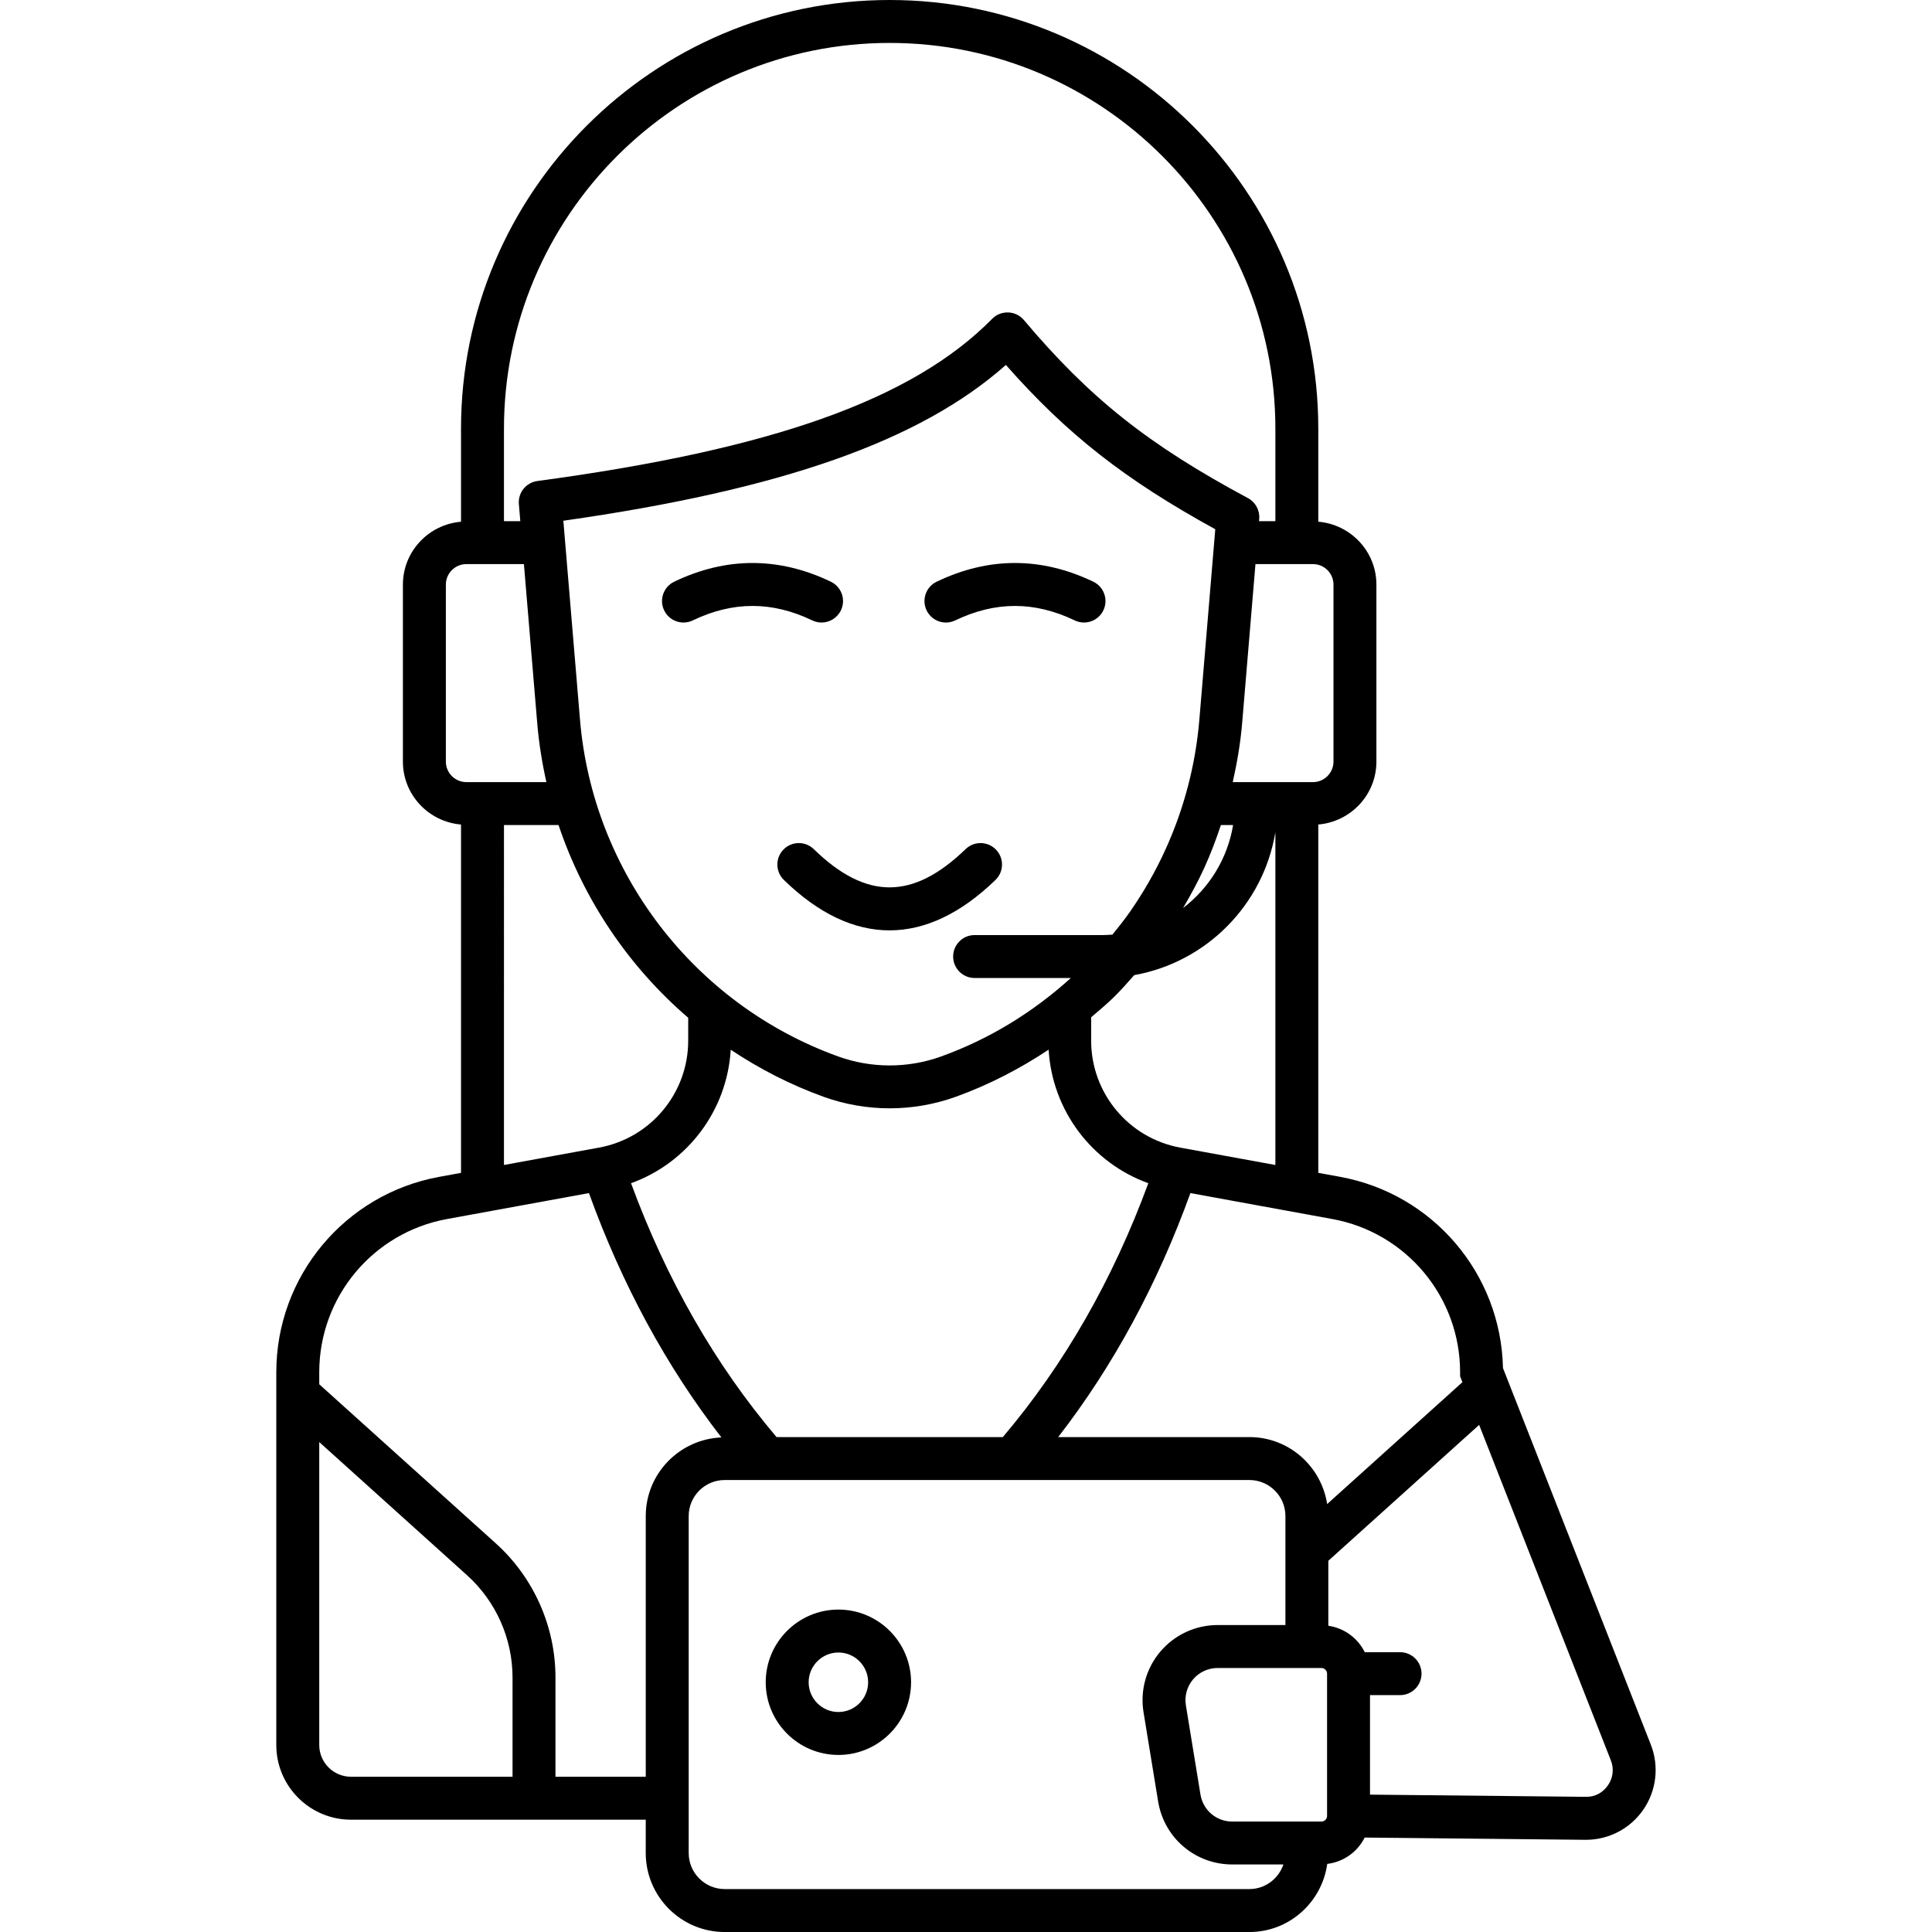 <svg xmlns="http://www.w3.org/2000/svg" xmlns:xlink="http://www.w3.org/1999/xlink" version="1.1" baseProfile="basic" x="0px" y="0px" viewBox="0 0 90 90" xml:space="preserve" class="contact-us-svg"><path d="M38.271,29c-0.146,0-0.292-0.031-0.432-0.099c-1.874-0.899-3.695-0.898-5.567,0c-0.499,0.24-1.095,0.029-1.334-0.469  c-0.239-0.498-0.029-1.095,0.469-1.334c2.421-1.162,4.876-1.162,7.297,0c0.498,0.239,0.708,0.836,0.469,1.334  C39,28.791,38.643,29,38.271,29z"/><path d="M50.497,29c-0.145,0-0.292-0.031-0.432-0.099c-1.874-0.898-3.694-0.898-5.567,0c-0.499,0.24-1.095,0.029-1.334-0.469  c-0.239-0.498-0.029-1.095,0.469-1.334c2.421-1.162,4.875-1.162,7.297,0c0.498,0.239,0.708,0.836,0.469,1.334  C51.228,28.791,50.87,29,50.497,29z"/><path d="M41.437,43.34c-1.659,0-3.315-0.783-4.922-2.35c-0.396-0.386-0.404-1.019-0.019-1.414c0.387-0.396,1.019-0.404,1.414-0.019  c2.436,2.373,4.616,2.374,7.072-0.002c0.396-0.383,1.029-0.374,1.414,0.023c0.384,0.396,0.374,1.03-0.023,1.414  C44.755,42.558,43.094,43.34,41.437,43.34z"/><path d="M39.056,81.752c-1.867,0-3.386-1.519-3.386-3.386s1.519-3.386,3.386-3.386s3.385,1.519,3.385,3.386  S40.922,81.752,39.056,81.752z M39.056,76.98c-0.764,0-1.386,0.622-1.386,1.386s0.622,1.386,1.386,1.386  c0.764,0,1.385-0.622,1.385-1.386S39.819,76.98,39.056,76.98z"/><path d="M76.901,81.271l-6.887-17.542c-0.091-4.387-3.254-8.116-7.588-8.908l-1.015-0.185V38.409  c1.512-0.129,2.707-1.386,2.707-2.931v-8.244c0-1.545-1.195-2.802-2.707-2.931v-4.336C61.412,8.958,52.455,0,41.444,0  c-11.01,0-19.968,8.958-19.968,19.968v4.336c-1.512,0.129-2.707,1.386-2.707,2.931v8.244c0,1.545,1.195,2.802,2.707,2.931v16.227  l-1.015,0.185c-4.398,0.804-7.59,4.632-7.59,9.103v17.364c0,1.919,1.561,3.479,3.479,3.479h13.731v1.554  c0,2.028,1.65,3.679,3.678,3.679h24.441c1.855,0,3.378-1.385,3.628-3.173c0.766-0.093,1.411-0.565,1.744-1.228l10.275,0.105  c0.011,0,0.021,0,0.032,0c1.068,0,2.066-0.523,2.673-1.404C77.166,83.408,77.296,82.277,76.901,81.271z M68.017,63.924v0.189  l0.108,0.274l-6.301,5.678c-0.272-1.762-1.785-3.12-3.622-3.12h-8.908c2.565-3.312,4.627-7.126,6.16-11.366l6.615,1.209  C65.515,57.419,68.017,60.42,68.017,63.924z M61.82,84.591c0,0.146-0.118,0.264-0.264,0.264h-4.154c-0.738,0-1.36-0.528-1.479-1.257  l-0.68-4.157c-0.071-0.434,0.051-0.875,0.336-1.211s0.702-0.528,1.143-0.528h4.834c0.146,0,0.264,0.118,0.264,0.264V84.591z   M36.175,66.945c-2.854-3.363-5.129-7.336-6.779-11.826c2.629-0.949,4.476-3.383,4.644-6.219c1.333,0.888,2.776,1.633,4.321,2.191  c0.994,0.359,2.039,0.539,3.084,0.539c1.044,0,2.089-0.18,3.084-0.539c1.542-0.557,2.978-1.302,4.32-2.193  c0.168,2.837,2.014,5.271,4.644,6.221c-1.65,4.489-3.924,8.462-6.778,11.826H36.175z M26.243,24.258  C36.411,22.812,42.862,20.545,46.858,17c2.852,3.235,5.55,5.346,9.754,7.654l-0.741,8.866c-0.176,2.098-0.706,4.134-1.577,6.05  c-0.459,1.009-1.014,1.983-1.649,2.895c-0.258,0.37-0.539,0.723-0.824,1.073c-0.137,0.009-0.274,0.021-0.414,0.021h-6.006  c-0.552,0-1,0.448-1,1s0.448,1,1,1h4.483c-1.765,1.597-3.781,2.838-6.035,3.653c-1.551,0.561-3.259,0.561-4.809,0  c-6.708-2.424-11.428-8.583-12.022-15.692L26.243,24.258z M56.874,38.434h0.568c-0.26,1.571-1.116,2.938-2.331,3.866  c0.365-0.619,0.707-1.251,1.003-1.902C56.406,39.756,56.652,39.098,56.874,38.434z M54.983,53.461  c-2.406-0.44-4.153-2.536-4.153-4.982v-1.09c0.364-0.313,0.734-0.617,1.078-0.958c0.324-0.32,0.626-0.664,0.929-1.006  c3.366-0.601,6.013-3.278,6.575-6.657V54.27L54.983,53.461z M62.119,27.234v8.244c0,0.527-0.429,0.956-0.956,0.956h-3.737  c0.202-0.904,0.36-1.818,0.438-2.748l0.62-7.408h2.68C61.69,26.278,62.119,26.707,62.119,27.234z M41.444,2  c9.907,0,17.968,8.061,17.968,17.968v4.311H58.65l0.009-0.109c0.033-0.397-0.172-0.776-0.523-0.965  c-4.64-2.487-7.372-4.658-10.439-8.296c-0.182-0.215-0.445-0.344-0.726-0.354c-0.3-0.007-0.555,0.097-0.752,0.297  c-3.696,3.752-10.229,6.083-21.185,7.555c-0.528,0.071-0.908,0.543-0.863,1.075l0.067,0.797h-0.761v-4.311  C23.477,10.061,31.537,2,41.444,2z M20.77,35.478v-8.244c0-0.527,0.429-0.956,0.956-0.956h2.68l0.62,7.408  c0.078,0.933,0.225,1.85,0.427,2.748h-3.727C21.198,36.434,20.77,36.005,20.77,35.478z M23.477,38.434h2.542  c1.173,3.489,3.266,6.595,6.04,8.977v1.067c0,2.446-1.747,4.542-4.154,4.982l-4.428,0.809V38.434z M14.872,81.288V67.177  l6.884,6.203c1.347,1.214,2.12,2.951,2.12,4.765v4.623h-7.525C15.536,82.768,14.872,82.104,14.872,81.288z M30.082,70.624v12.144  h-4.206v-4.623c0-2.379-1.014-4.657-2.781-6.251l-8.223-7.409v-0.561c0-3.505,2.502-6.505,5.949-7.136l6.614-1.209  c1.535,4.247,3.601,8.067,6.171,11.382C31.651,67.043,30.082,68.648,30.082,70.624z M58.201,88H33.76  c-0.925,0-1.678-0.753-1.678-1.679V70.624c0-0.926,0.753-1.679,1.678-1.679h24.441c0.926,0,1.679,0.753,1.679,1.679v5.077h-3.157  c-1.028,0-2.001,0.449-2.667,1.233c-0.665,0.783-0.952,1.815-0.786,2.829l0.68,4.156c0.278,1.7,1.73,2.935,3.453,2.935h2.383  C59.561,87.518,58.939,88,58.201,88z M74.906,83.164c-0.239,0.347-0.6,0.549-1.039,0.539L63.82,83.601v-4.636h1.4  c0.553,0,1-0.447,1-1s-0.447-1-1-1h-1.644c-0.325-0.653-0.95-1.123-1.697-1.231v-3.027l7.025-6.33l6.135,15.626  C75.193,82.394,75.145,82.817,74.906,83.164z"/></svg>
